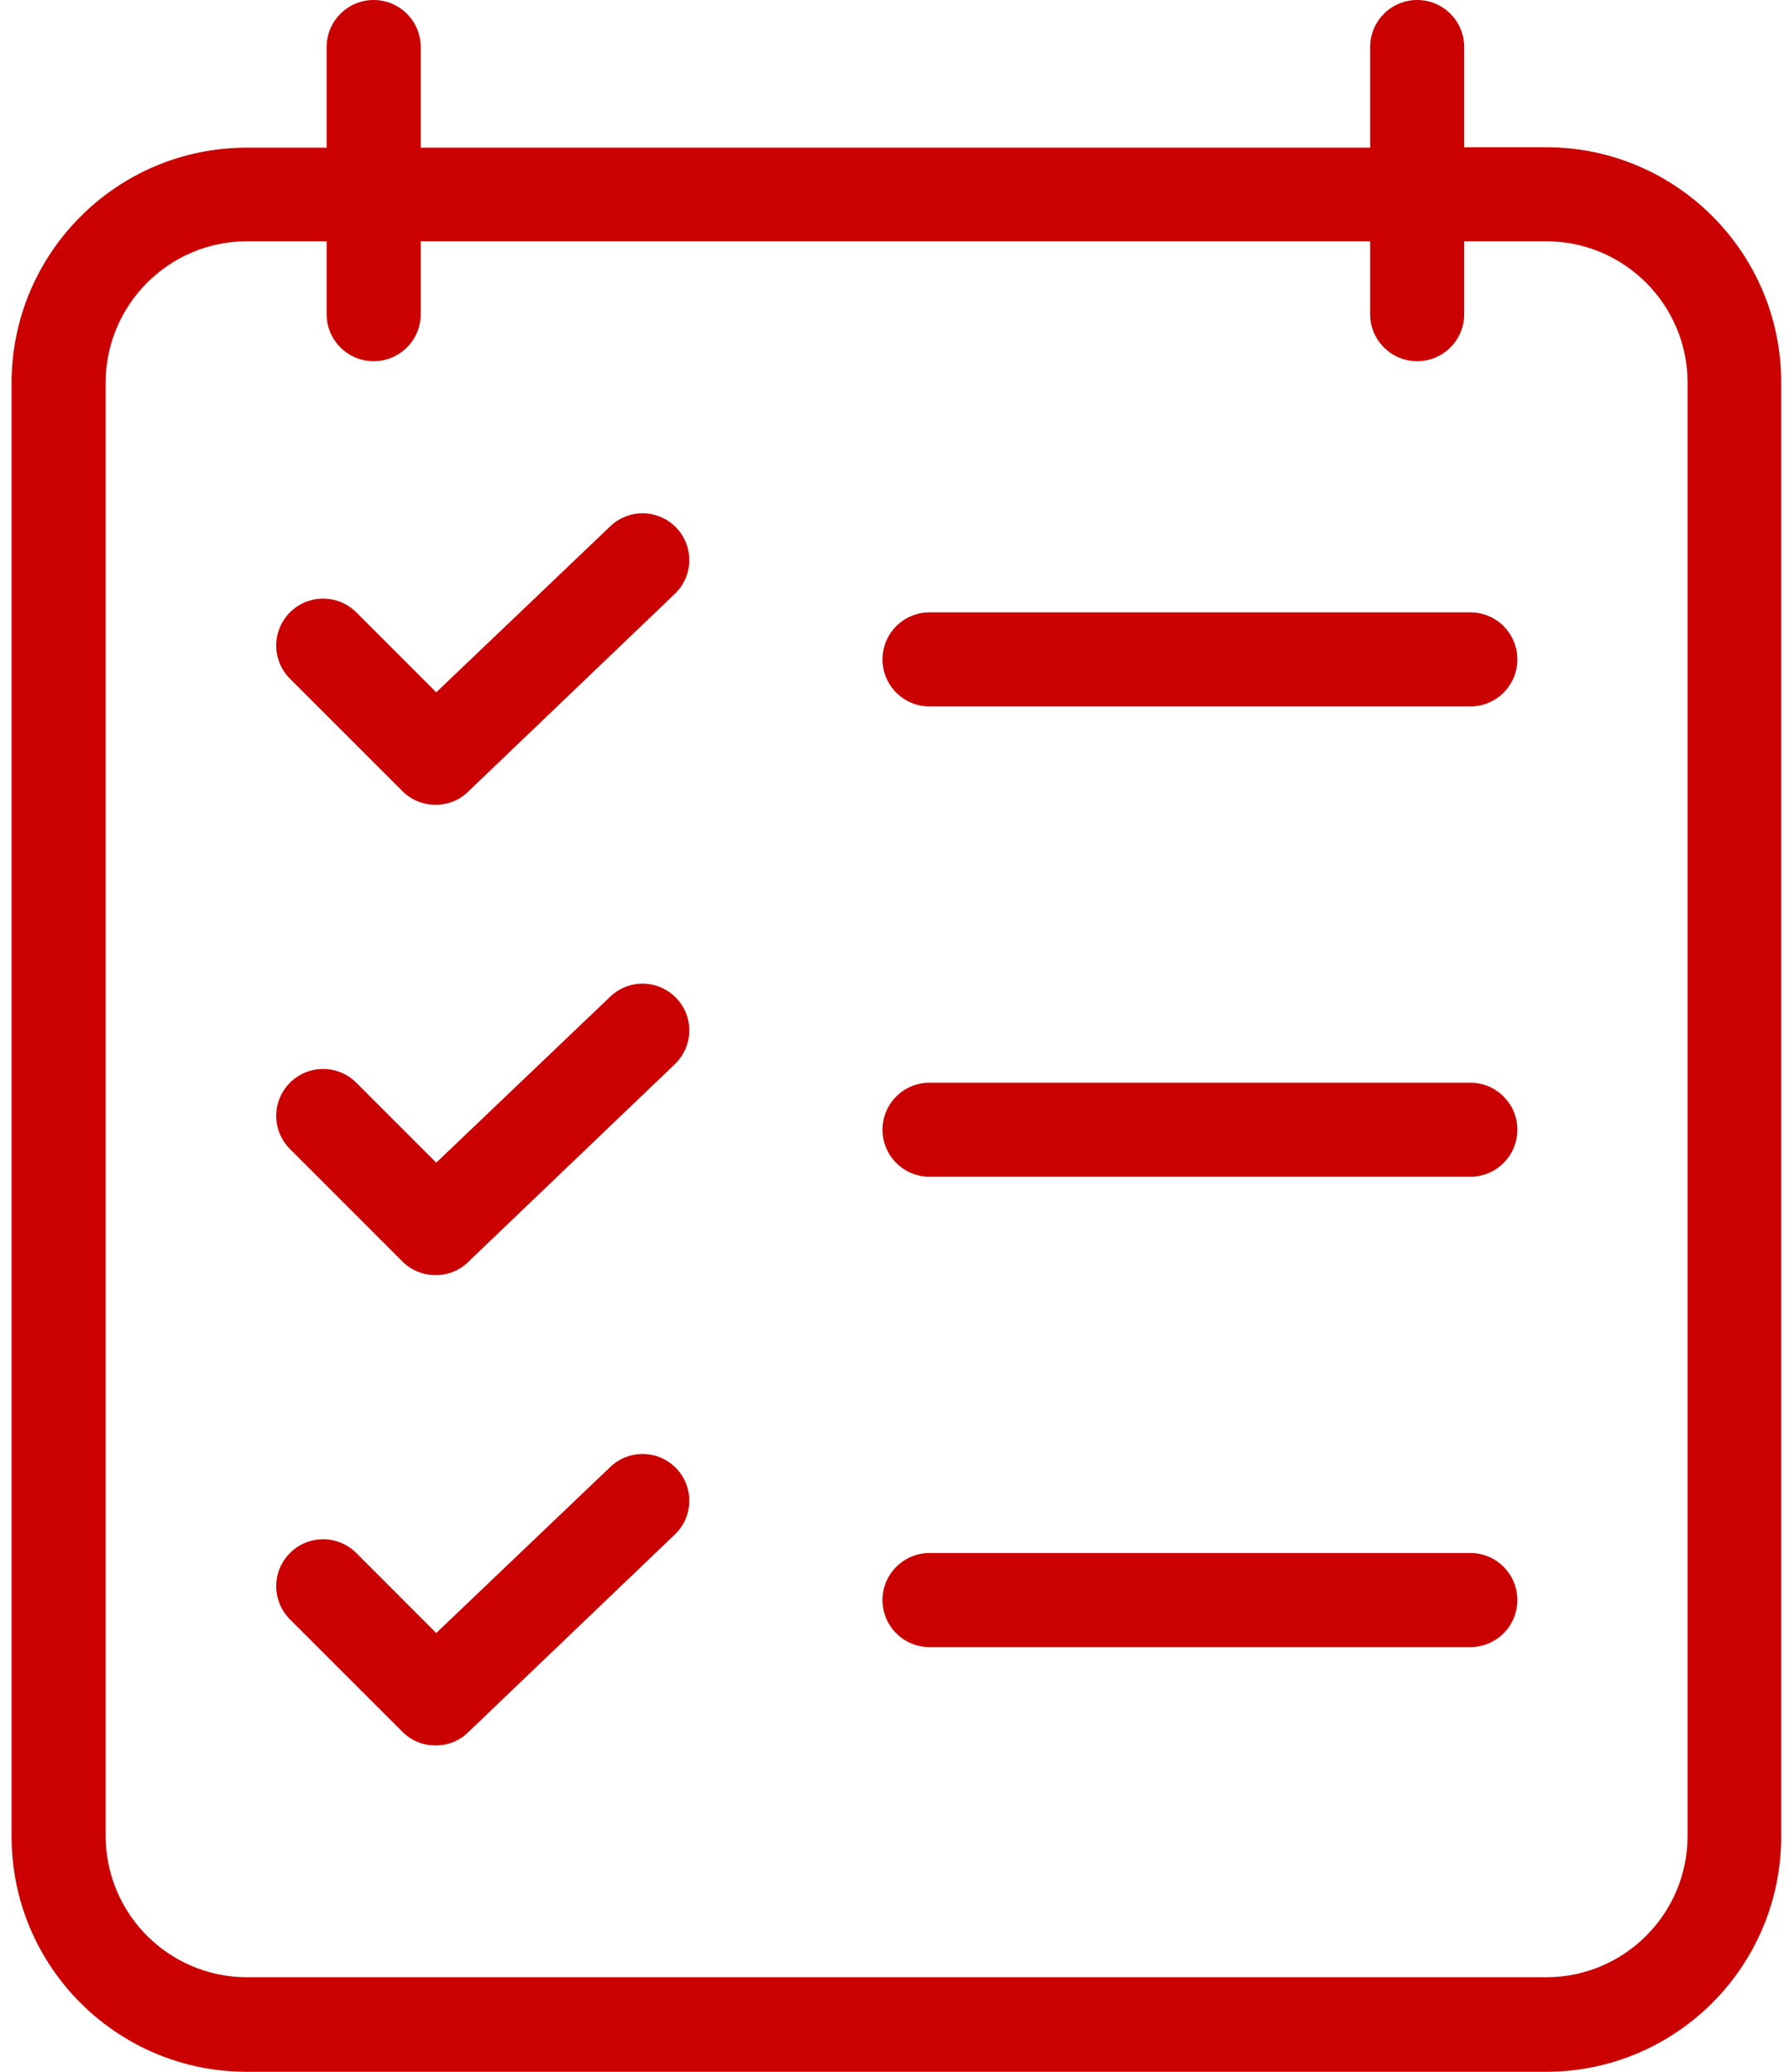 <svg width="38" height="44" viewBox="0 0 38 44" fill="none" xmlns="http://www.w3.org/2000/svg">
<path d="M32.849 3.127H31.101V0.999C31.101 0.447 30.654 0 30.102 0C29.551 0 29.103 0.447 29.103 0.999V3.136H8.936V0.999C8.936 0.447 8.489 0 7.937 0C7.386 0 6.938 0.447 6.938 0.999V3.136H5.24C2.483 3.137 0.247 5.373 0.246 8.131V39.006C0.247 41.764 2.483 43.999 5.24 44H32.839C35.597 43.999 37.832 41.764 37.834 39.006V8.121C37.834 5.367 35.604 3.132 32.849 3.127ZM35.846 38.995C35.841 40.649 34.502 41.987 32.849 41.992H5.24C3.588 41.987 2.249 40.649 2.244 38.995V8.121C2.249 6.468 3.588 5.129 5.24 5.124H6.938V6.673C6.938 7.224 7.386 7.671 7.937 7.671C8.489 7.671 8.936 7.224 8.936 6.673V5.124H29.103V6.673C29.103 7.224 29.551 7.671 30.102 7.671C30.654 7.671 31.101 7.224 31.101 6.673V5.124H32.849C34.502 5.129 35.841 6.468 35.846 8.121V38.995Z" fill="#CB0000"/>
<path d="M12.952 21.176L9.266 24.692L7.568 22.994C7.179 22.605 6.548 22.605 6.159 22.994C5.77 23.383 5.77 24.013 6.159 24.402L8.547 26.79C8.734 26.978 8.99 27.083 9.256 27.079C9.514 27.082 9.762 26.981 9.945 26.8L14.33 22.605C14.59 22.359 14.698 21.993 14.613 21.647C14.528 21.3 14.263 21.025 13.919 20.928C13.576 20.83 13.206 20.925 12.952 21.176Z" fill="#CB0000"/>
<path d="M31.231 22.994H19.744C19.192 22.994 18.745 23.441 18.745 23.992C18.745 24.544 19.192 24.991 19.744 24.991H31.231C31.783 24.991 32.23 24.544 32.23 23.992C32.23 23.441 31.783 22.994 31.231 22.994Z" fill="#CB0000"/>
<path d="M12.952 11.187L9.266 14.703L7.568 13.005C7.179 12.616 6.548 12.616 6.159 13.005C5.77 13.394 5.77 14.025 6.159 14.414L8.547 16.801C8.734 16.99 8.99 17.094 9.256 17.091C9.514 17.093 9.762 16.992 9.945 16.811L14.33 12.616C14.59 12.37 14.698 12.005 14.613 11.658C14.528 11.311 14.263 11.036 13.919 10.939C13.576 10.841 13.206 10.936 12.952 11.187Z" fill="#CB0000"/>
<path d="M31.231 13.005H19.744C19.192 13.005 18.745 13.452 18.745 14.004C18.745 14.556 19.192 15.003 19.744 15.003H31.231C31.783 15.003 32.23 14.556 32.23 14.004C32.23 13.452 31.783 13.005 31.231 13.005Z" fill="#CB0000"/>
<path d="M12.952 31.165L9.266 34.681L7.568 32.982C7.179 32.593 6.548 32.593 6.159 32.982C5.77 33.371 5.77 34.002 6.159 34.391L8.547 36.778C8.734 36.967 8.99 37.072 9.256 37.068C9.514 37.07 9.762 36.97 9.945 36.788L14.33 32.593C14.59 32.348 14.698 31.982 14.613 31.635C14.528 31.288 14.263 31.014 13.919 30.916C13.576 30.819 13.206 30.914 12.952 31.165Z" fill="#CB0000"/>
<path d="M31.231 32.982H19.744C19.192 32.982 18.745 33.43 18.745 33.981C18.745 34.533 19.192 34.98 19.744 34.98H31.231C31.783 34.98 32.23 34.533 32.23 33.981C32.23 33.43 31.783 32.982 31.231 32.982Z" fill="#CB0000"/>
</svg>

